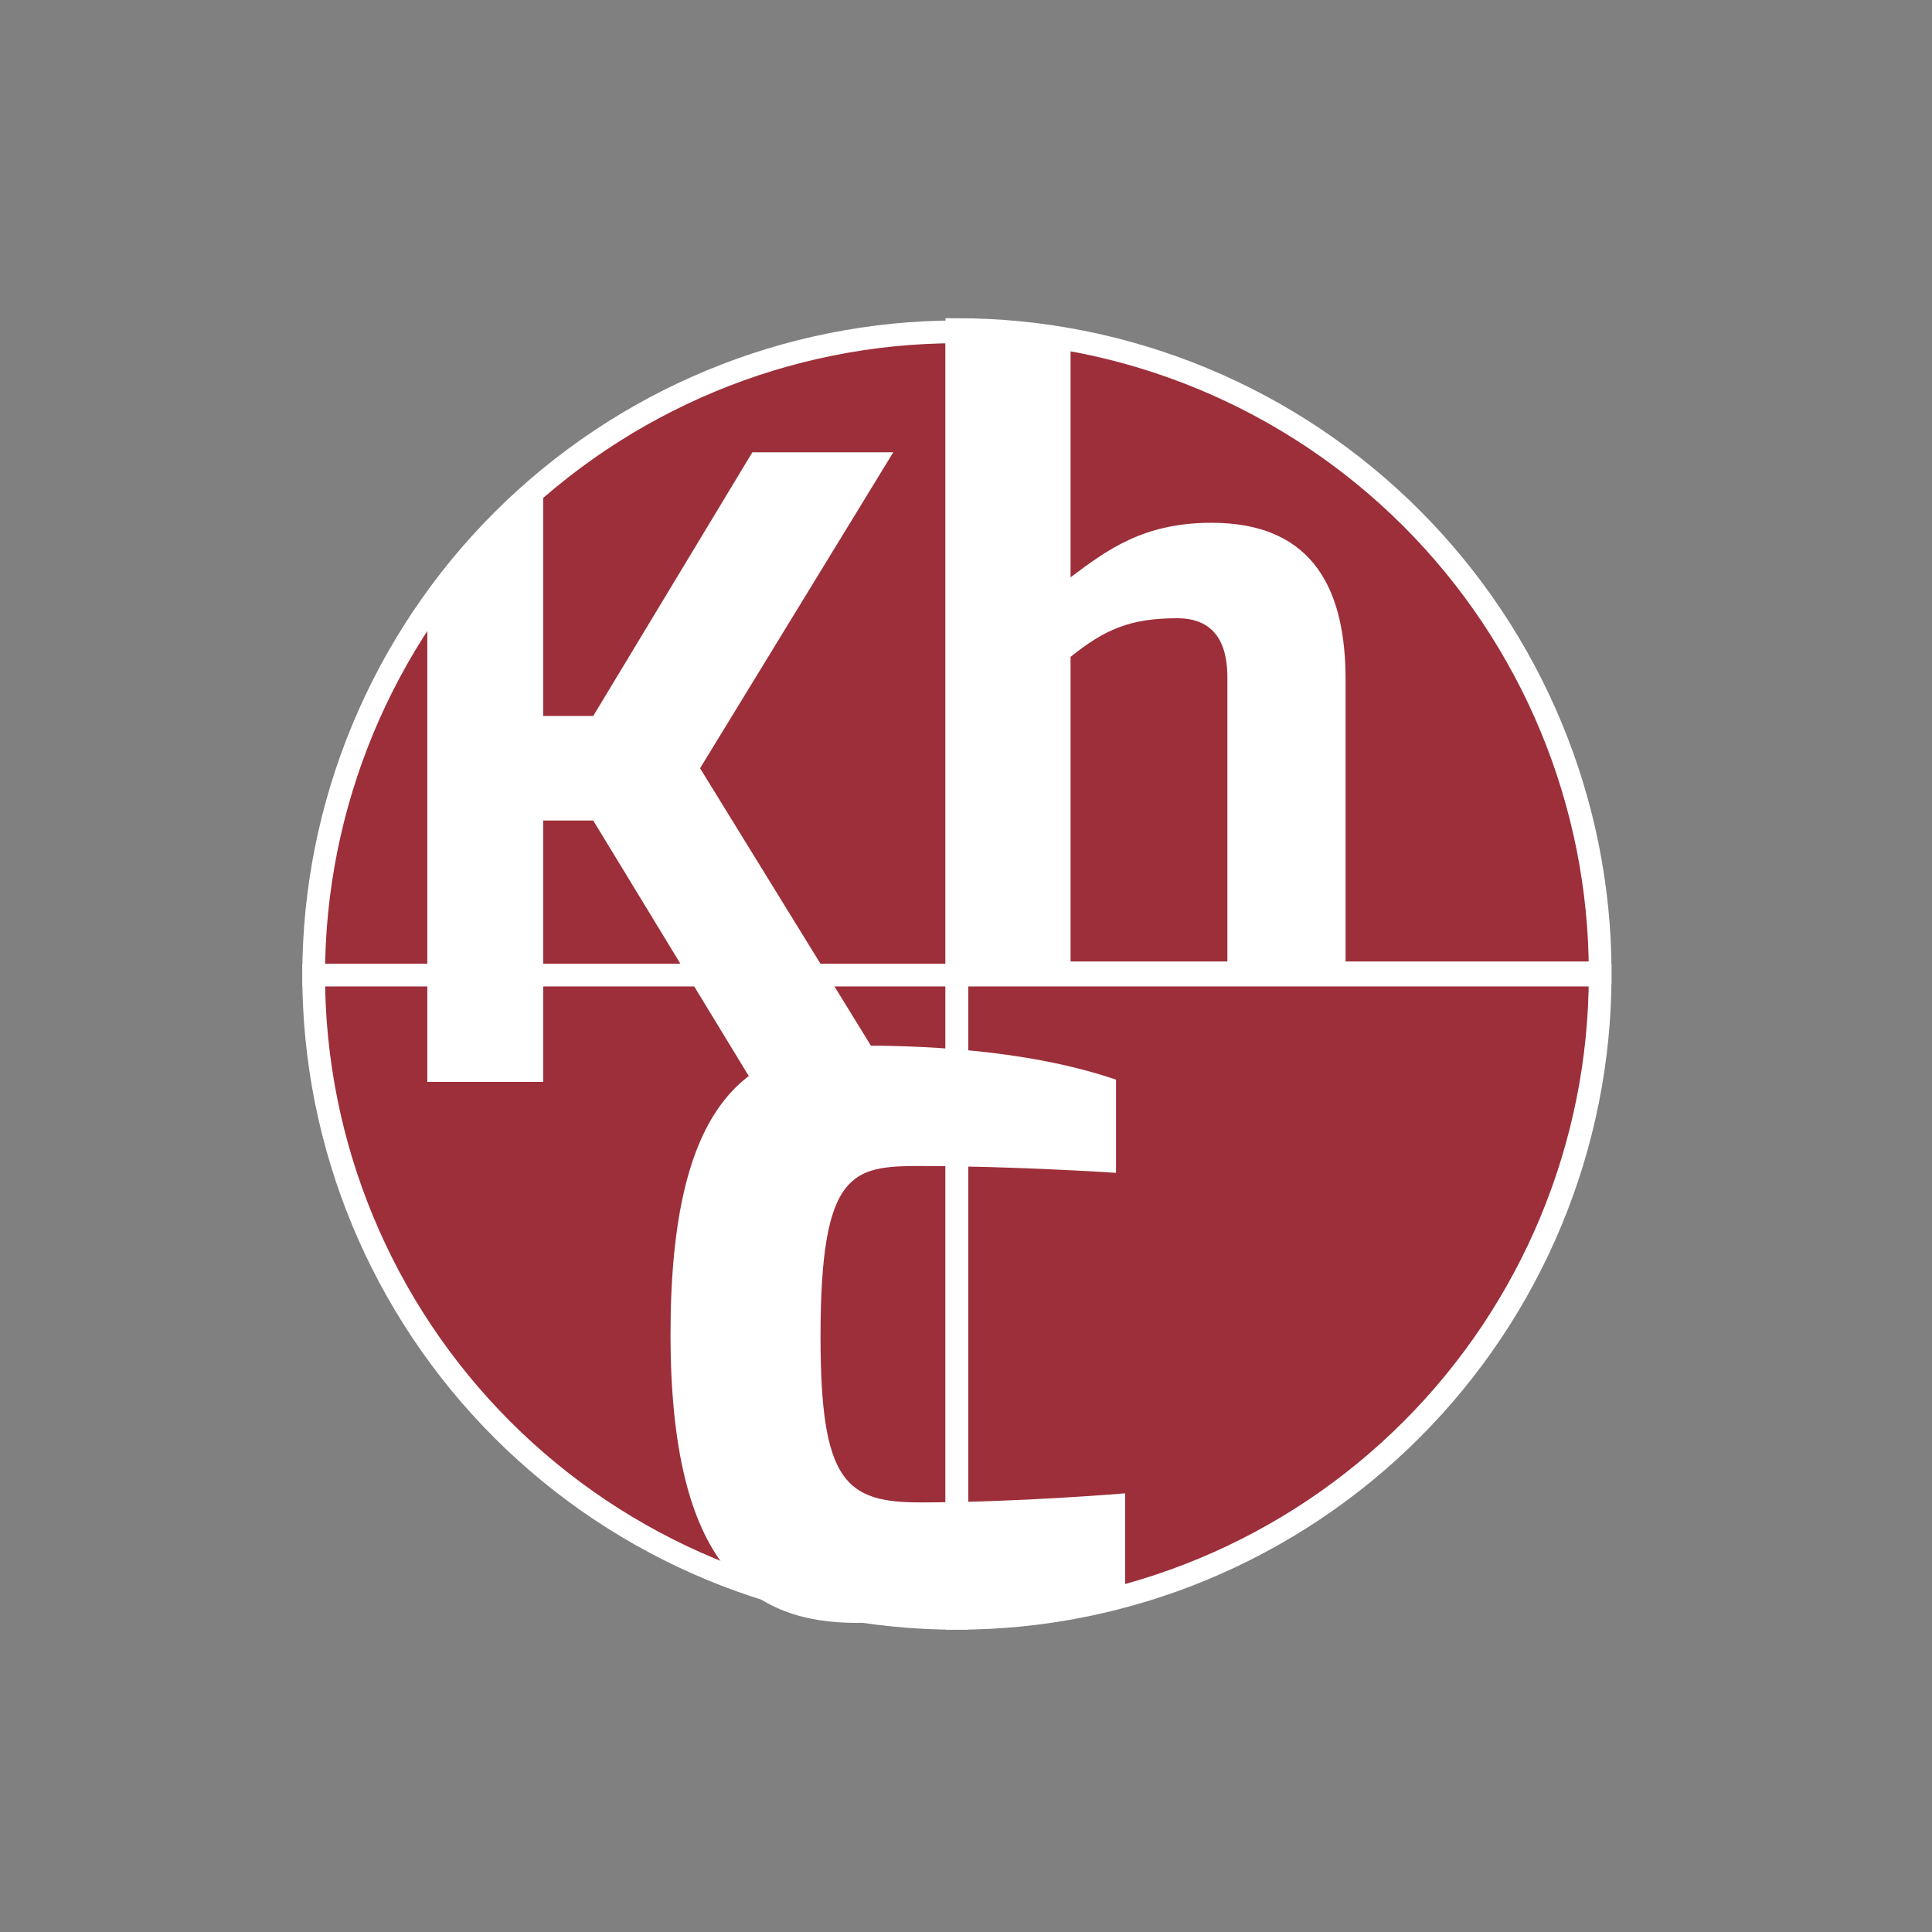 <?xml version="1.0" encoding="utf-8"?>
<!-- Generator: Adobe Illustrator 21.1.0, SVG Export Plug-In . SVG Version: 6.00 Build 0)  -->
<svg version="1.1" id="Ebene_1" xmlns="http://www.w3.org/2000/svg" xmlns:xlink="http://www.w3.org/1999/xlink" x="0px" y="0px"
	 viewBox="0 0 85 85" style="enable-background:new 0 0 85 85;" xml:space="preserve">
<rect x="0" y="0" width="85" height="85" fill="#808080" stroke="none"/>
<style type="text/css">
	.st0{fill:#9D2F3A;stroke:#FFFFFF;stroke-miterlimit:10;}
	.st1{fill:#FFFFFF;}
	.st2{clip-path:url(#SVGID_2_);fill:#FFFFFF;}
	.st3{clip-path:url(#SVGID_4_);fill:#FFFFFF;}
	.st4{clip-path:url(#SVGID_6_);fill:#FFFFFF;}
	.st5{clip-path:url(#SVGID_8_);fill:#FFFFFF;}
	.st6{clip-path:url(#SVGID_10_);fill:#FFFFFF;}
	.st7{clip-path:url(#SVGID_12_);fill:#FFFFFF;}
	.st8{clip-path:url(#SVGID_14_);fill:#FFFFFF;}
	.st9{clip-path:url(#SVGID_16_);fill:#FFFFFF;}
	.st10{clip-path:url(#SVGID_18_);fill:#FFFFFF;}
</style>
<path class="st0" d="M42.1,42.9H13.8c0-7.5,3-14.7,8.3-20s12.5-8.3,20-8.3V42.9z"/>
<path class="st0" d="M42.1,42.9v28.3c-7.5,0-14.7-3-20-8.3s-8.3-12.5-8.3-20H42.1z"/>
<path class="st0" d="M42.1,42.9h28.3c0,7.5-3,14.7-8.3,20s-12.5,8.3-20,8.3V42.9z"/>
<path class="st0" d="M42.1,42.9V14.5c7.5,0,14.7,3,20,8.3s8.3,12.5,8.3,20H42.1z"/>
<path class="st1" d="M37.7,46c2.4,0,7.3,0.1,11.4,1.5v4.1c0,0-4.5-0.3-8.6-0.3c-3,0-4.4,0.2-4.4,7.5c0,6.4,1.1,7.3,4.4,7.3
	c4.3,0,9-0.4,9-0.4v4.1c-3.6,1.8-7.9,1.5-11.8,1.6c-4.6,0-8.2-2.4-8.2-12.7C29.5,48.4,32.9,46,37.7,46z"/>
<g>
	<defs>
		<path id="SVGID_7_" d="M62.2,22.8c-5.3-5.3-12.5-8.3-20-8.3s-14.7,3-20,8.3s-8.3,12.5-8.3,20s3,14.7,8.3,20
			c5.3,5.3,12.5,8.3,20,8.3s14.7-3,20-8.3c5.3-5.3,8.3-12.5,8.3-20S67.5,28.1,62.2,22.8z"/>
	</defs>
	<clipPath id="SVGID_2_">
		<use xlink:href="#SVGID_7_"  style="overflow:visible;"/>
	</clipPath>
	<path class="st2" d="M18.8,19.9h5.1v11.6h2.2l7-11.6h6.2l-8.5,13.9l8.5,13.8h-6.2l-7-11.5h-2.2v11.5h-5.1V19.9z"/>
	<path class="st2" d="M42,14h5.1v11.4c1.6-1.2,3.2-2.4,6.2-2.4c4.6,0,5.9,3.1,5.9,6.9v13h-5.2V29.8c0-1.9-0.9-2.6-2.2-2.6
		c-2.1,0-3.2,0.5-4.7,1.7v14.1H42V14z"/>
</g>
</svg>

